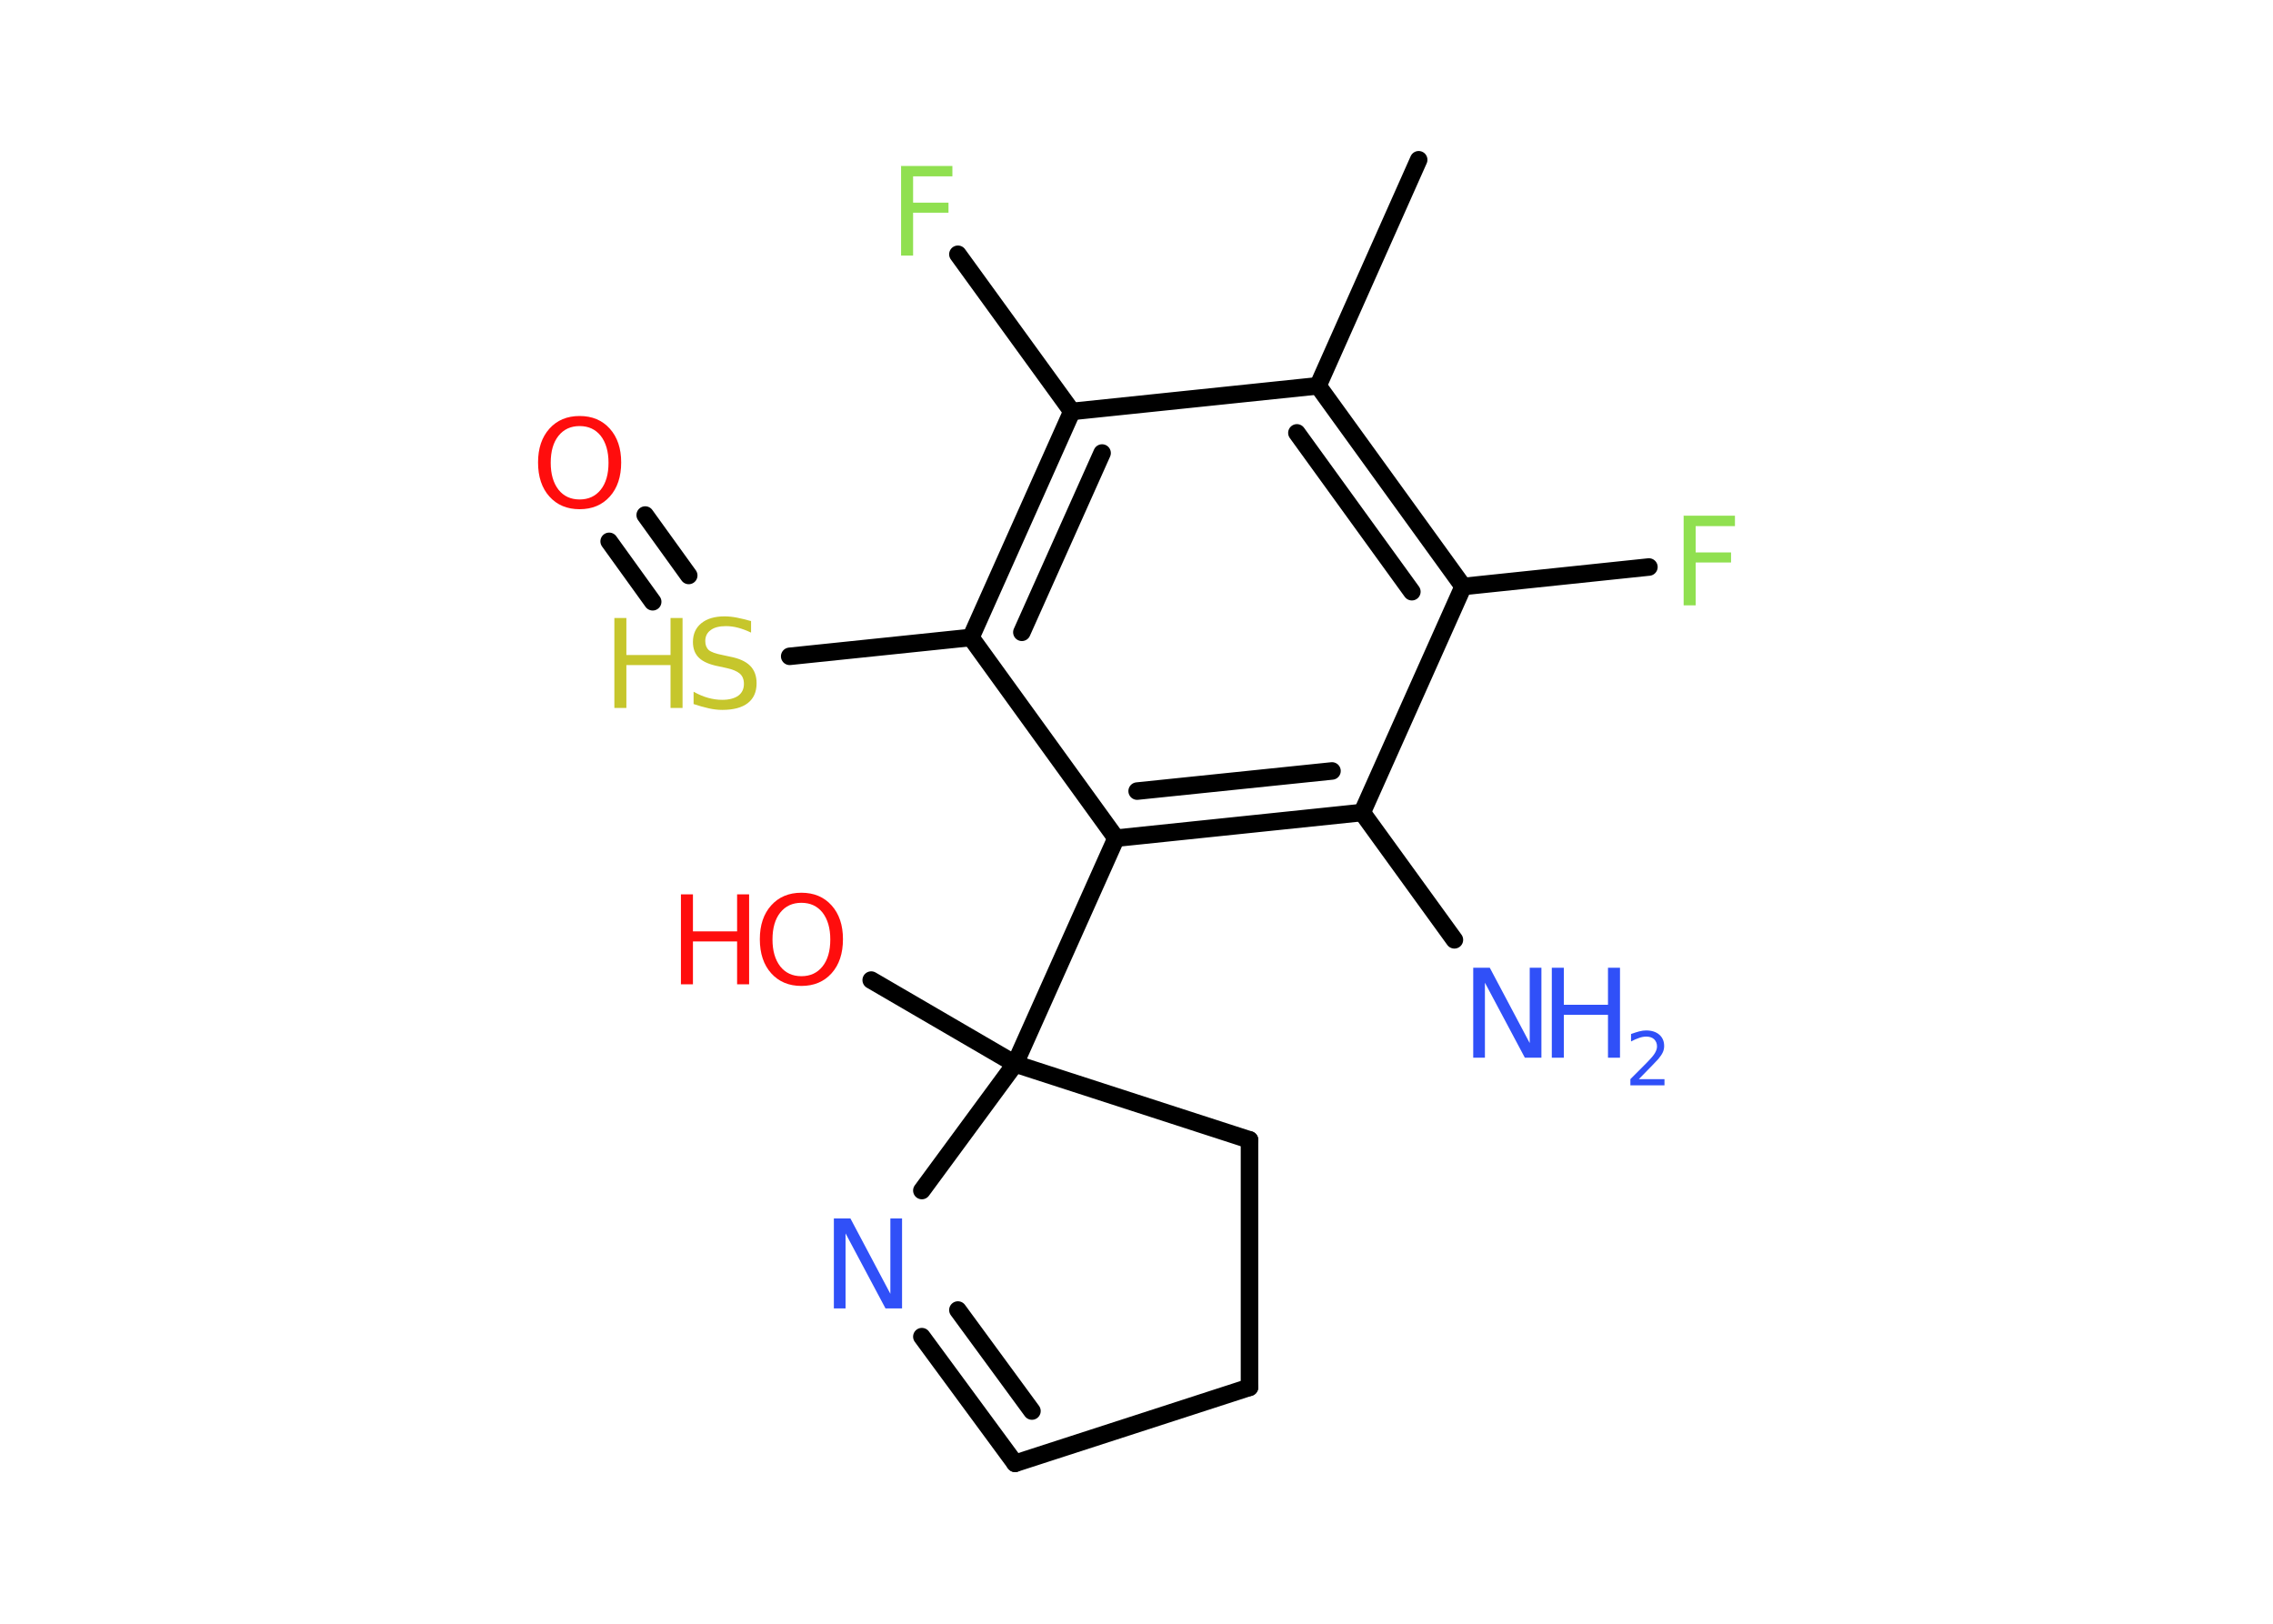 <?xml version='1.0' encoding='UTF-8'?>
<!DOCTYPE svg PUBLIC "-//W3C//DTD SVG 1.1//EN" "http://www.w3.org/Graphics/SVG/1.1/DTD/svg11.dtd">
<svg version='1.2' xmlns='http://www.w3.org/2000/svg' xmlns:xlink='http://www.w3.org/1999/xlink' width='70.0mm' height='50.0mm' viewBox='0 0 70.0 50.0'>
  <desc>Generated by the Chemistry Development Kit (http://github.com/cdk)</desc>
  <g stroke-linecap='round' stroke-linejoin='round' stroke='#000000' stroke-width='.54' fill='#3050F8'>
    <rect x='.0' y='.0' width='70.0' height='50.0' fill='#FFFFFF' stroke='none'/>
    <g id='mol1' class='mol'>
      <line id='mol1bnd1' class='bond' x1='43.69' y1='4.92' x2='40.59' y2='11.88'/>
      <g id='mol1bnd2' class='bond'>
        <line x1='45.06' y1='18.06' x2='40.59' y2='11.88'/>
        <line x1='43.48' y1='18.22' x2='39.94' y2='13.33'/>
      </g>
      <line id='mol1bnd3' class='bond' x1='45.06' y1='18.06' x2='50.78' y2='17.46'/>
      <line id='mol1bnd4' class='bond' x1='45.06' y1='18.06' x2='41.95' y2='25.02'/>
      <line id='mol1bnd5' class='bond' x1='41.95' y1='25.02' x2='44.79' y2='28.94'/>
      <g id='mol1bnd6' class='bond'>
        <line x1='34.37' y1='25.81' x2='41.95' y2='25.02'/>
        <line x1='35.02' y1='24.36' x2='41.02' y2='23.74'/>
      </g>
      <line id='mol1bnd7' class='bond' x1='34.37' y1='25.81' x2='31.26' y2='32.76'/>
      <line id='mol1bnd8' class='bond' x1='31.26' y1='32.76' x2='26.83' y2='30.18'/>
      <line id='mol1bnd9' class='bond' x1='31.26' y1='32.76' x2='38.48' y2='35.1'/>
      <line id='mol1bnd10' class='bond' x1='38.48' y1='35.1' x2='38.48' y2='42.72'/>
      <line id='mol1bnd11' class='bond' x1='38.48' y1='42.72' x2='31.26' y2='45.06'/>
      <g id='mol1bnd12' class='bond'>
        <line x1='28.39' y1='41.16' x2='31.26' y2='45.06'/>
        <line x1='29.5' y1='40.34' x2='31.78' y2='43.45'/>
      </g>
      <line id='mol1bnd13' class='bond' x1='31.26' y1='32.76' x2='28.39' y2='36.66'/>
      <line id='mol1bnd14' class='bond' x1='34.37' y1='25.81' x2='29.9' y2='19.63'/>
      <line id='mol1bnd15' class='bond' x1='29.9' y1='19.63' x2='24.32' y2='20.21'/>
      <g id='mol1bnd16' class='bond'>
        <line x1='20.1' y1='18.53' x2='18.76' y2='16.67'/>
        <line x1='21.21' y1='17.72' x2='19.87' y2='15.86'/>
      </g>
      <g id='mol1bnd17' class='bond'>
        <line x1='33.01' y1='12.67' x2='29.9' y2='19.63'/>
        <line x1='33.94' y1='13.95' x2='31.47' y2='19.47'/>
      </g>
      <line id='mol1bnd18' class='bond' x1='40.59' y1='11.88' x2='33.01' y2='12.67'/>
      <line id='mol1bnd19' class='bond' x1='33.01' y1='12.67' x2='29.5' y2='7.83'/>
      <path id='mol1atm4' class='atom' d='M51.84 15.88h1.59v.32h-1.21v.81h1.09v.31h-1.09v1.32h-.37v-2.77z' stroke='none' fill='#90E050'/>
      <g id='mol1atm6' class='atom'>
        <path d='M45.38 29.8h.5l1.23 2.32v-2.32h.36v2.77h-.51l-1.23 -2.31v2.31h-.36v-2.77z' stroke='none'/>
        <path d='M47.79 29.8h.37v1.14h1.36v-1.14h.37v2.77h-.37v-1.32h-1.36v1.32h-.37v-2.77z' stroke='none'/>
        <path d='M50.48 33.23h.78v.19h-1.05v-.19q.13 -.13 .35 -.35q.22 -.22 .28 -.29q.11 -.12 .15 -.21q.04 -.08 .04 -.16q.0 -.13 -.09 -.22q-.09 -.08 -.24 -.08q-.11 .0 -.22 .04q-.12 .04 -.25 .11v-.23q.14 -.05 .25 -.08q.12 -.03 .21 -.03q.26 .0 .41 .13q.15 .13 .15 .35q.0 .1 -.04 .19q-.04 .09 -.14 .21q-.03 .03 -.18 .19q-.15 .15 -.42 .43z' stroke='none'/>
      </g>
      <g id='mol1atm9' class='atom'>
        <path d='M24.68 27.8q-.41 .0 -.65 .3q-.24 .3 -.24 .83q.0 .52 .24 .83q.24 .3 .65 .3q.41 .0 .65 -.3q.24 -.3 .24 -.83q.0 -.52 -.24 -.83q-.24 -.3 -.65 -.3zM24.68 27.49q.58 .0 .93 .39q.35 .39 .35 1.04q.0 .66 -.35 1.05q-.35 .39 -.93 .39q-.58 .0 -.93 -.39q-.35 -.39 -.35 -1.05q.0 -.65 .35 -1.04q.35 -.39 .93 -.39z' stroke='none' fill='#FF0D0D'/>
        <path d='M20.97 27.54h.37v1.14h1.36v-1.14h.37v2.77h-.37v-1.32h-1.36v1.32h-.37v-2.77z' stroke='none' fill='#FF0D0D'/>
      </g>
      <path id='mol1atm13' class='atom' d='M25.69 37.52h.5l1.23 2.32v-2.32h.36v2.77h-.51l-1.23 -2.31v2.31h-.36v-2.77z' stroke='none'/>
      <g id='mol1atm15' class='atom'>
        <path d='M23.13 19.12v.36q-.21 -.1 -.4 -.15q-.19 -.05 -.37 -.05q-.31 .0 -.47 .12q-.17 .12 -.17 .34q.0 .18 .11 .28q.11 .09 .42 .15l.23 .05q.42 .08 .62 .28q.2 .2 .2 .54q.0 .4 -.27 .61q-.27 .21 -.79 .21q-.2 .0 -.42 -.05q-.22 -.05 -.46 -.13v-.38q.23 .13 .45 .19q.22 .06 .43 .06q.32 .0 .5 -.13q.17 -.13 .17 -.36q.0 -.21 -.13 -.32q-.13 -.11 -.41 -.17l-.23 -.05q-.42 -.08 -.61 -.26q-.19 -.18 -.19 -.49q.0 -.37 .26 -.58q.26 -.21 .71 -.21q.19 .0 .39 .04q.2 .04 .41 .1z' stroke='none' fill='#C6C62C'/>
        <path d='M18.92 19.03h.37v1.14h1.36v-1.14h.37v2.77h-.37v-1.32h-1.36v1.32h-.37v-2.77z' stroke='none' fill='#C6C62C'/>
      </g>
      <path id='mol1atm16' class='atom' d='M17.85 13.12q-.41 .0 -.65 .3q-.24 .3 -.24 .83q.0 .52 .24 .83q.24 .3 .65 .3q.41 .0 .65 -.3q.24 -.3 .24 -.83q.0 -.52 -.24 -.83q-.24 -.3 -.65 -.3zM17.85 12.81q.58 .0 .93 .39q.35 .39 .35 1.04q.0 .66 -.35 1.05q-.35 .39 -.93 .39q-.58 .0 -.93 -.39q-.35 -.39 -.35 -1.05q.0 -.65 .35 -1.04q.35 -.39 .93 -.39z' stroke='none' fill='#FF0D0D'/>
      <path id='mol1atm18' class='atom' d='M27.74 5.11h1.59v.32h-1.21v.81h1.09v.31h-1.09v1.32h-.37v-2.77z' stroke='none' fill='#90E050'/>
    </g>
  </g>
</svg>
